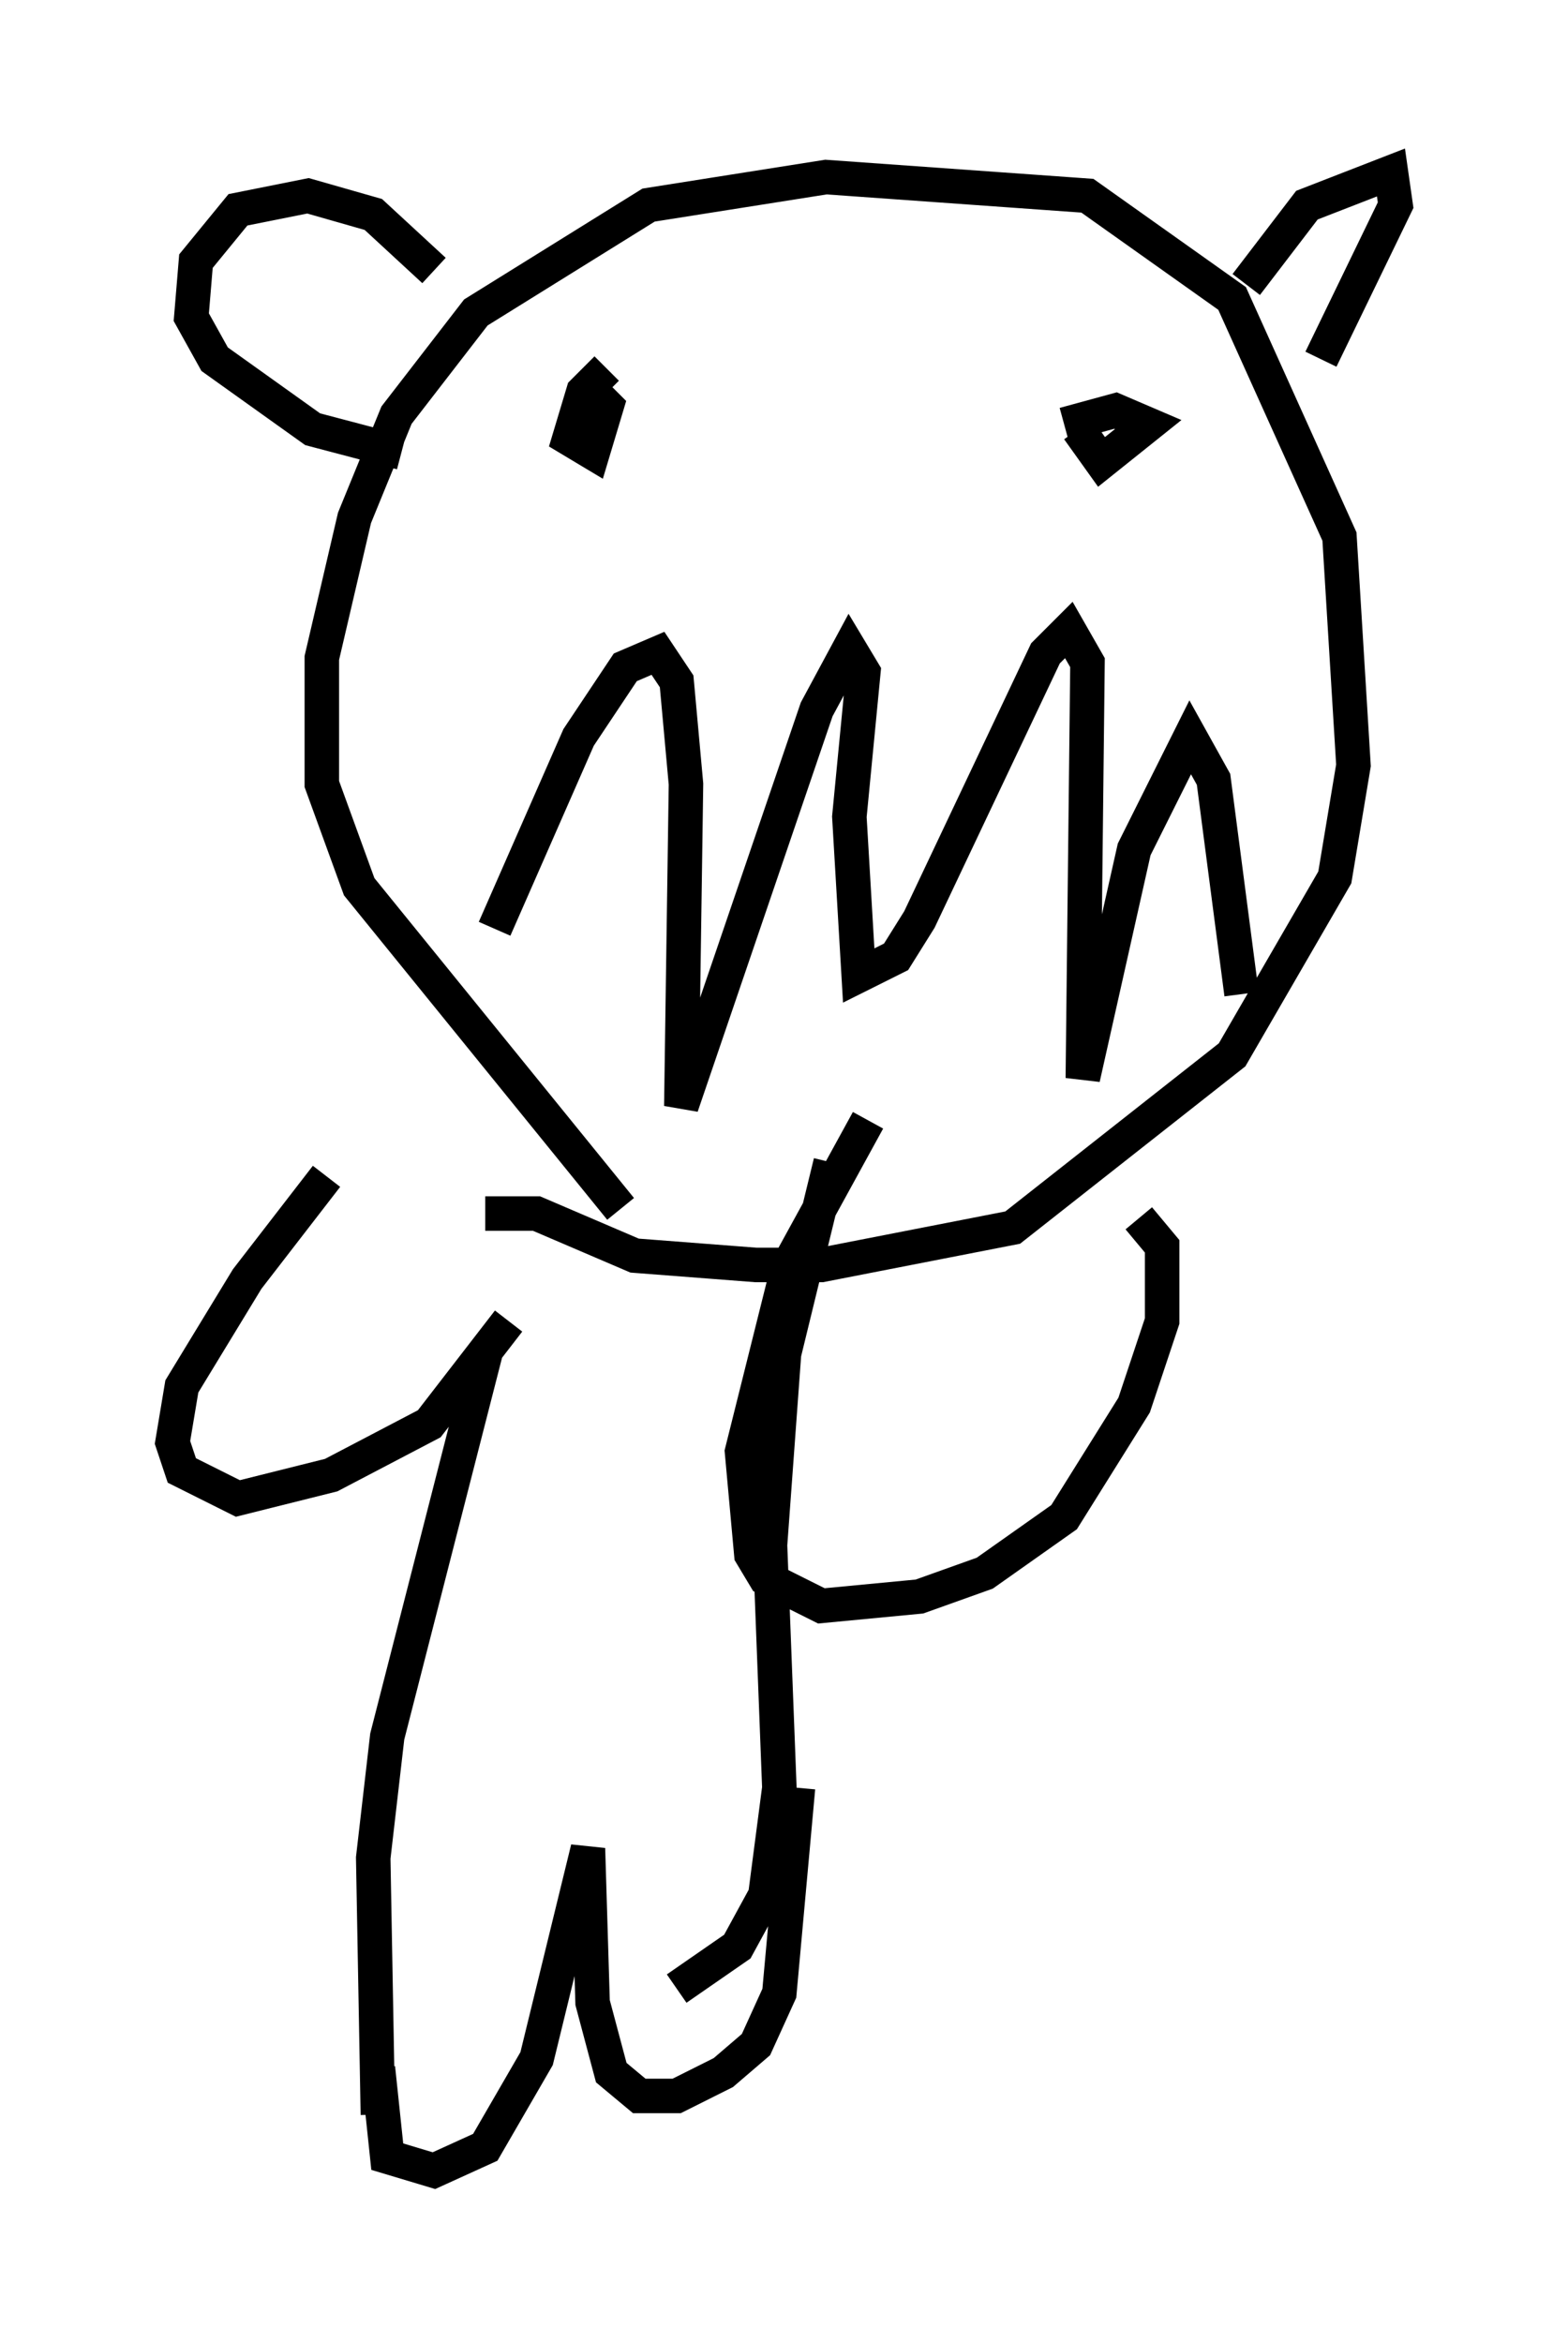 <?xml version="1.0" encoding="utf-8" ?>
<svg baseProfile="full" height="67.915" version="1.1" width="45.453" xmlns="http://www.w3.org/2000/svg" xmlns:ev="http://www.w3.org/2001/xml-events" xmlns:xlink="http://www.w3.org/1999/xlink"><defs /><rect fill="white" height="67.915" width="45.453" x="0" y="0" /><path d="M13.119, 30.575 m-3.654, 3.518 l-2.3, 2.977 -1.894, 3.112 l-0.271, 1.624 0.271, 0.812 l1.624, 0.812 2.706, -0.677 l2.842, -1.488 2.3, -2.977 m10.419, -5.819 l-2.3, 4.195 -1.353, 5.413 l0.271, 2.977 0.406, 0.677 l1.624, 0.812 2.842, -0.271 l1.894, -0.677 2.3, -1.624 l2.03, -3.248 0.812, -2.436 l0.0, -2.165 -0.677, -0.812 m-18.944, 3.924 l-2.842, 11.096 -0.406, 3.518 l0.135, 7.442 m13.126, -27.605 l-1.353, 5.548 -0.406, 5.548 l0.271, 7.036 -0.406, 3.112 l-0.812, 1.488 -1.759, 1.218 m-8.66, 2.3 l0.271, 2.571 1.353, 0.406 l1.488, -0.677 1.488, -2.571 l1.488, -6.089 0.135, 4.465 l0.541, 2.03 0.812, 0.677 l1.083, 0.0 1.353, -0.677 l0.947, -0.812 0.677, -1.488 l0.541, -5.954 m-5.142, -16.779 l-7.578, -9.337 -1.083, -2.977 l0.0, -3.654 0.947, -4.059 l1.218, -2.977 2.3, -2.977 l5.007, -3.112 5.142, -0.812 l7.578, 0.541 4.195, 2.977 l3.112, 6.901 0.406, 6.631 l-0.541, 3.248 -2.977, 5.142 l-6.36, 5.007 -5.548, 1.083 l-1.894, 0.0 -3.518, -0.271 l-2.842, -1.218 -1.488, 0.0 m0.271, -8.254 l2.436, -5.548 1.353, -2.03 l0.947, -0.406 0.541, 0.812 l0.271, 2.977 -0.135, 9.337 l3.924, -11.502 0.947, -1.759 l0.406, 0.677 -0.406, 4.195 l0.271, 4.601 1.083, -0.541 l0.677, -1.083 3.654, -7.713 l0.677, -0.677 0.541, 0.947 l-0.135, 12.043 1.488, -6.631 l1.624, -3.248 0.677, 1.218 l0.812, 6.225 m-18.538, -17.591 l0.0, 0.0 m9.066, 0.0 l0.0, 0.0 m-8.931, -0.541 l-0.677, 0.677 -0.406, 1.353 l0.677, 0.406 0.406, -1.353 l-0.541, -0.541 m14.208, 1.218 l0.677, 0.947 1.353, -1.083 l-0.947, -0.406 -1.488, 0.406 m5.277, -4.059 l1.759, -2.3 2.436, -0.947 l0.135, 0.947 -2.165, 4.465 m-25.71, -2.571 l-1.759, -1.624 -1.894, -0.541 l-2.03, 0.406 -1.218, 1.488 l-0.135, 1.624 0.677, 1.218 l2.842, 2.03 2.571, 0.677 " fill="none" stroke="black" stroke-width="1" /></svg>